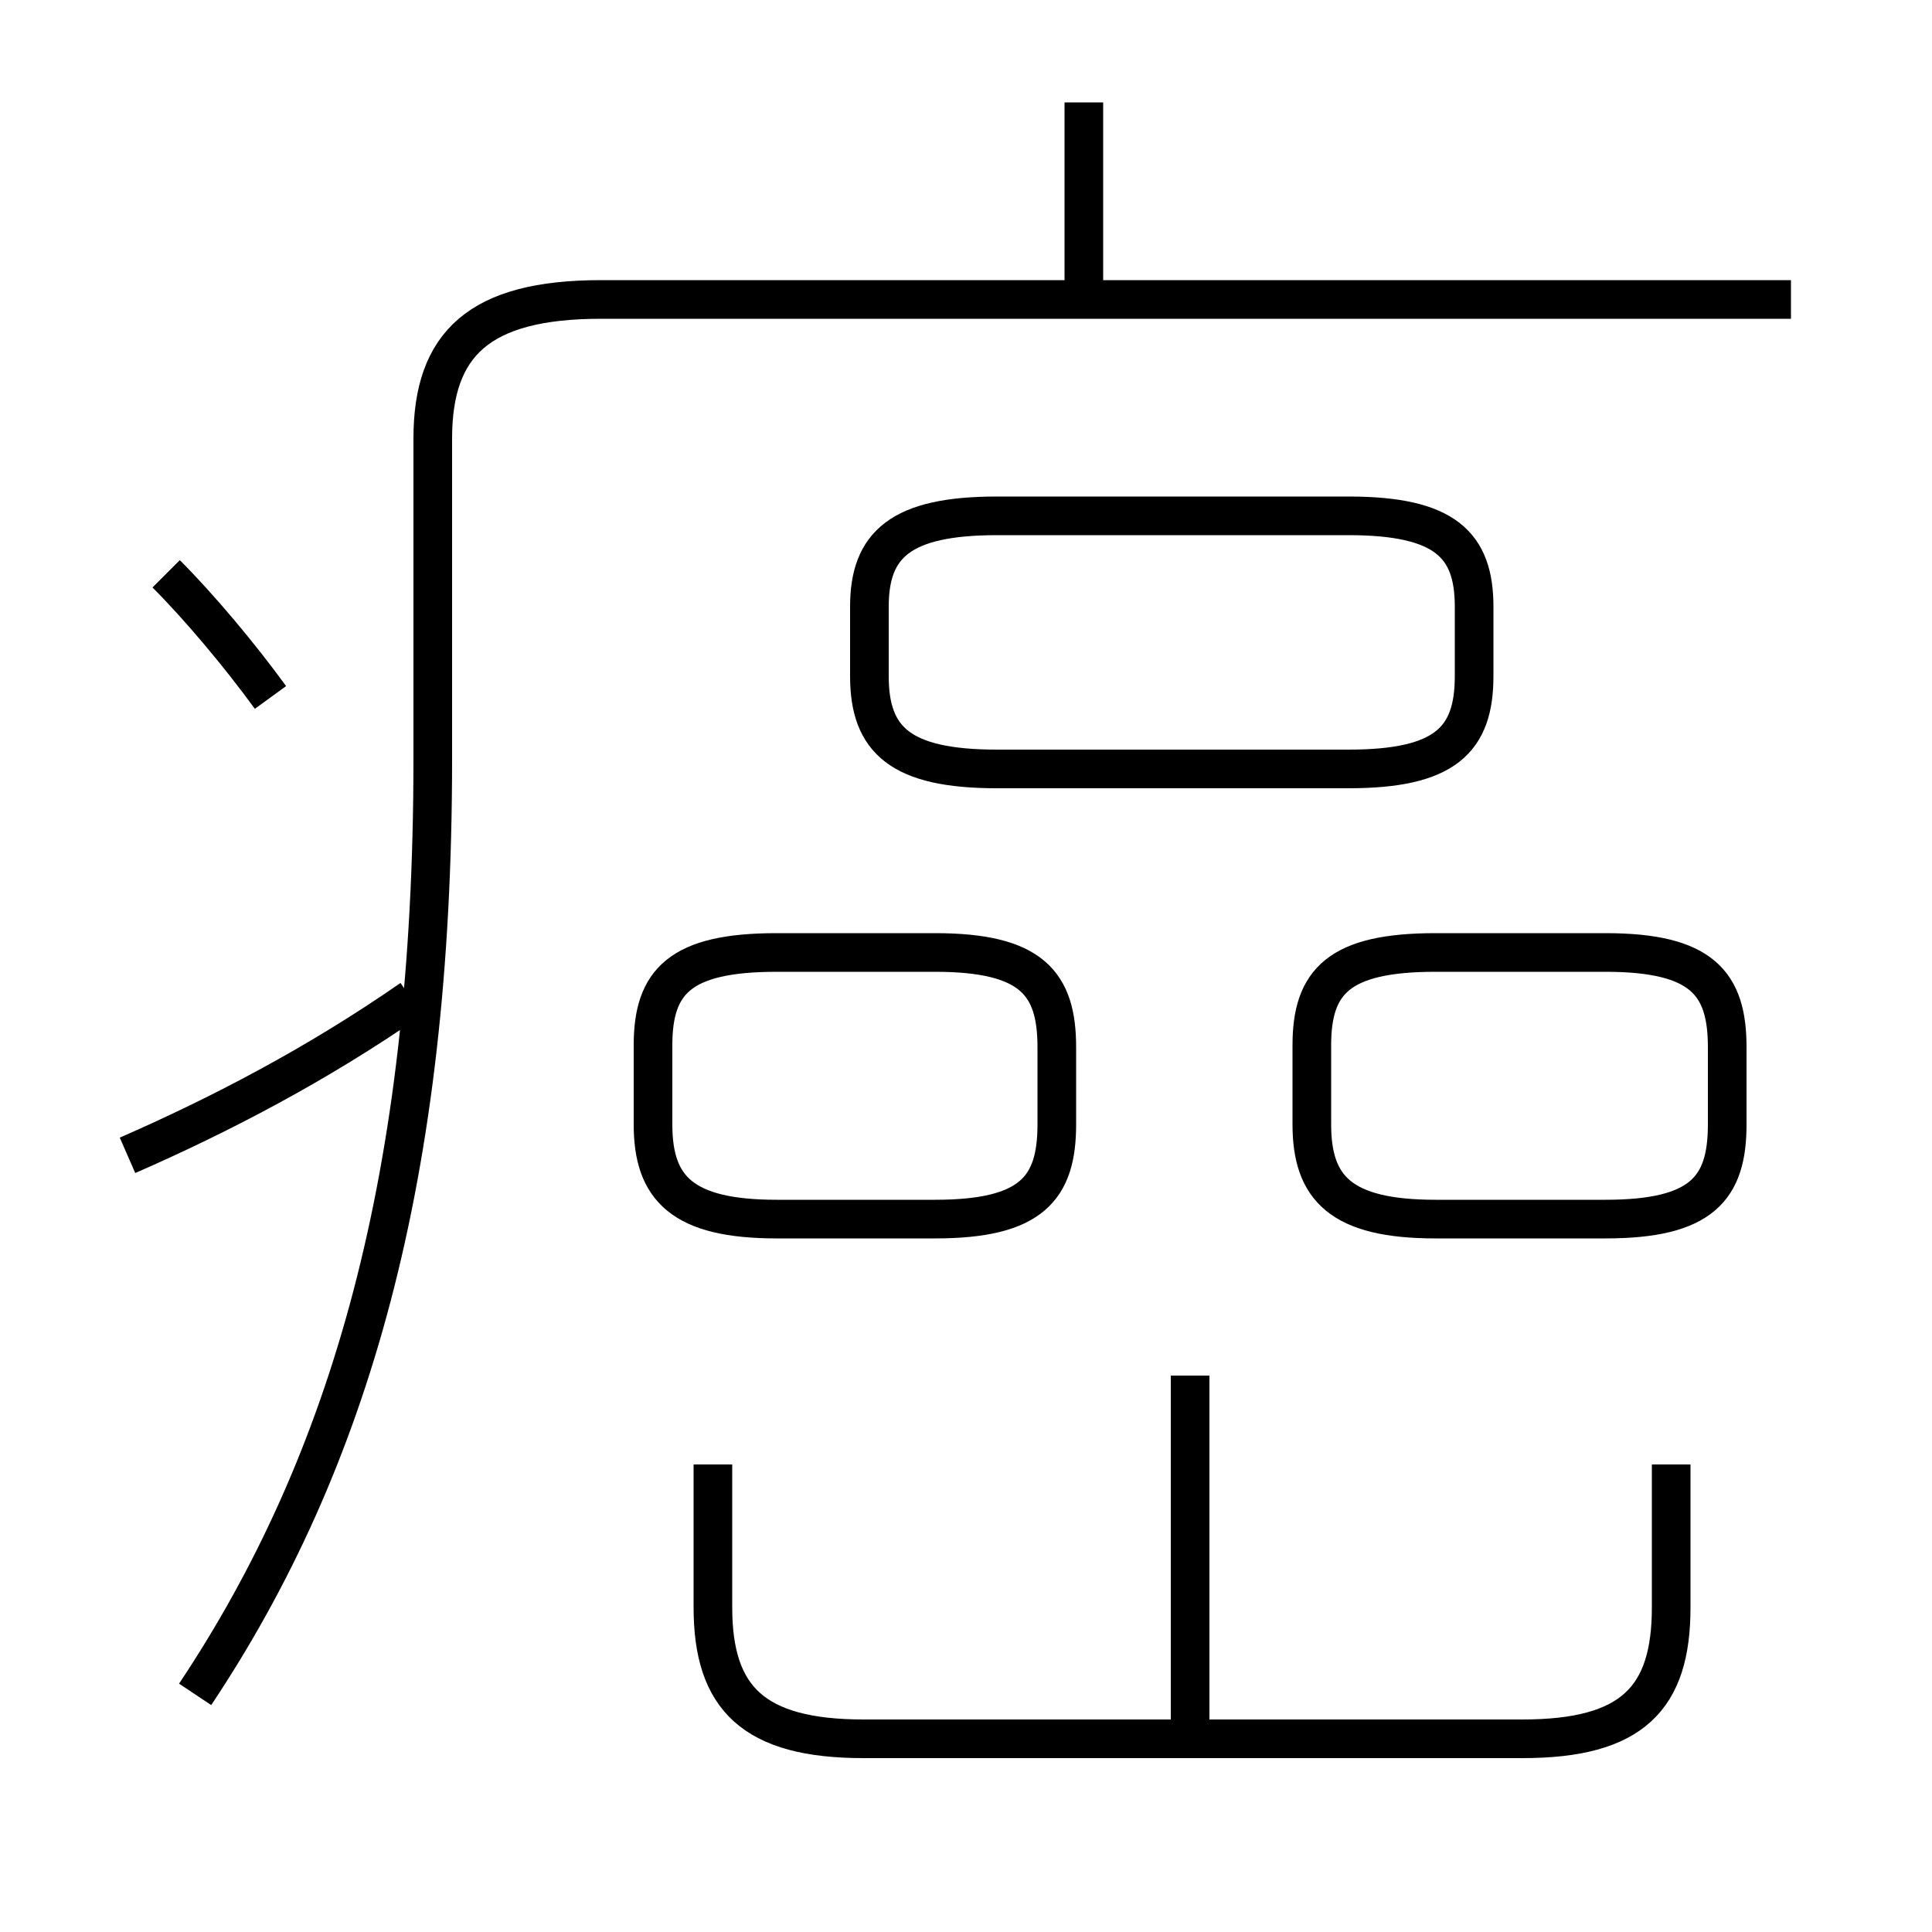 <?xml version='1.0' encoding='utf8'?>
<svg viewBox="0.0 -6.0 50.0 50.0" version="1.1" xmlns="http://www.w3.org/2000/svg">
<rect x="0.0" y="-6.0" width="50.0" height="50.0" fill="#808080" stroke="none"/>
<rect x="-1000" y="-1000" width="2000" height="2000" stroke="white" fill="white"/>
<g style="fill:white;stroke:#000000;  stroke-width:1">
<path d="M 5.05 -0.15 C 9.05 -6.15 11.2 -13.55 11.2 -24.35 L 11.2 -32.65 C 11.2 -35.1 12.4 -36.25 15.55 -36.25 L 46.35 -36.25 M 3.3 -14.1 C 5.7 -15.15 8.2 -16.45 10.65 -18.15 M 7.0 -25.95 C 6.2 -27.05 5.15 -28.3 4.3 -29.15 M 18.45 -6.1 L 18.45 -2.4 C 18.45 -0.05 19.5 1.0 22.35 1.0 L 39.4 1.0 C 42.25 1.0 43.25 -0.05 43.25 -2.4 L 43.25 -6.1 M 30.8 1.25 L 30.8 -8.4 M 20.1 -12.45 L 24.2 -12.45 C 26.7 -12.45 27.35 -13.25 27.35 -14.9 L 27.35 -16.9 C 27.35 -18.55 26.7 -19.35 24.2 -19.35 L 20.1 -19.35 C 17.6 -19.35 16.9 -18.6 16.9 -16.95 L 16.9 -14.9 C 16.9 -13.25 17.65 -12.45 20.1 -12.45 Z M 37.15 -12.45 L 41.55 -12.45 C 44.05 -12.45 44.7 -13.25 44.7 -14.9 L 44.7 -16.9 C 44.7 -18.55 44.05 -19.35 41.55 -19.35 L 37.15 -19.35 C 34.65 -19.35 33.95 -18.6 33.95 -16.95 L 33.95 -14.9 C 33.95 -13.25 34.7 -12.45 37.15 -12.45 Z M 25.8 -24.1 L 34.9 -24.1 C 37.4 -24.1 38.15 -24.85 38.15 -26.5 L 38.15 -28.3 C 38.15 -29.9 37.4 -30.65 34.9 -30.65 L 25.8 -30.65 C 23.3 -30.65 22.5 -29.9 22.5 -28.3 L 22.5 -26.5 C 22.5 -24.85 23.3 -24.1 25.8 -24.1 Z M 28.05 -36.2 L 28.05 -41.35" transform="translate(0.0 38.0)" />
</g>
</svg>